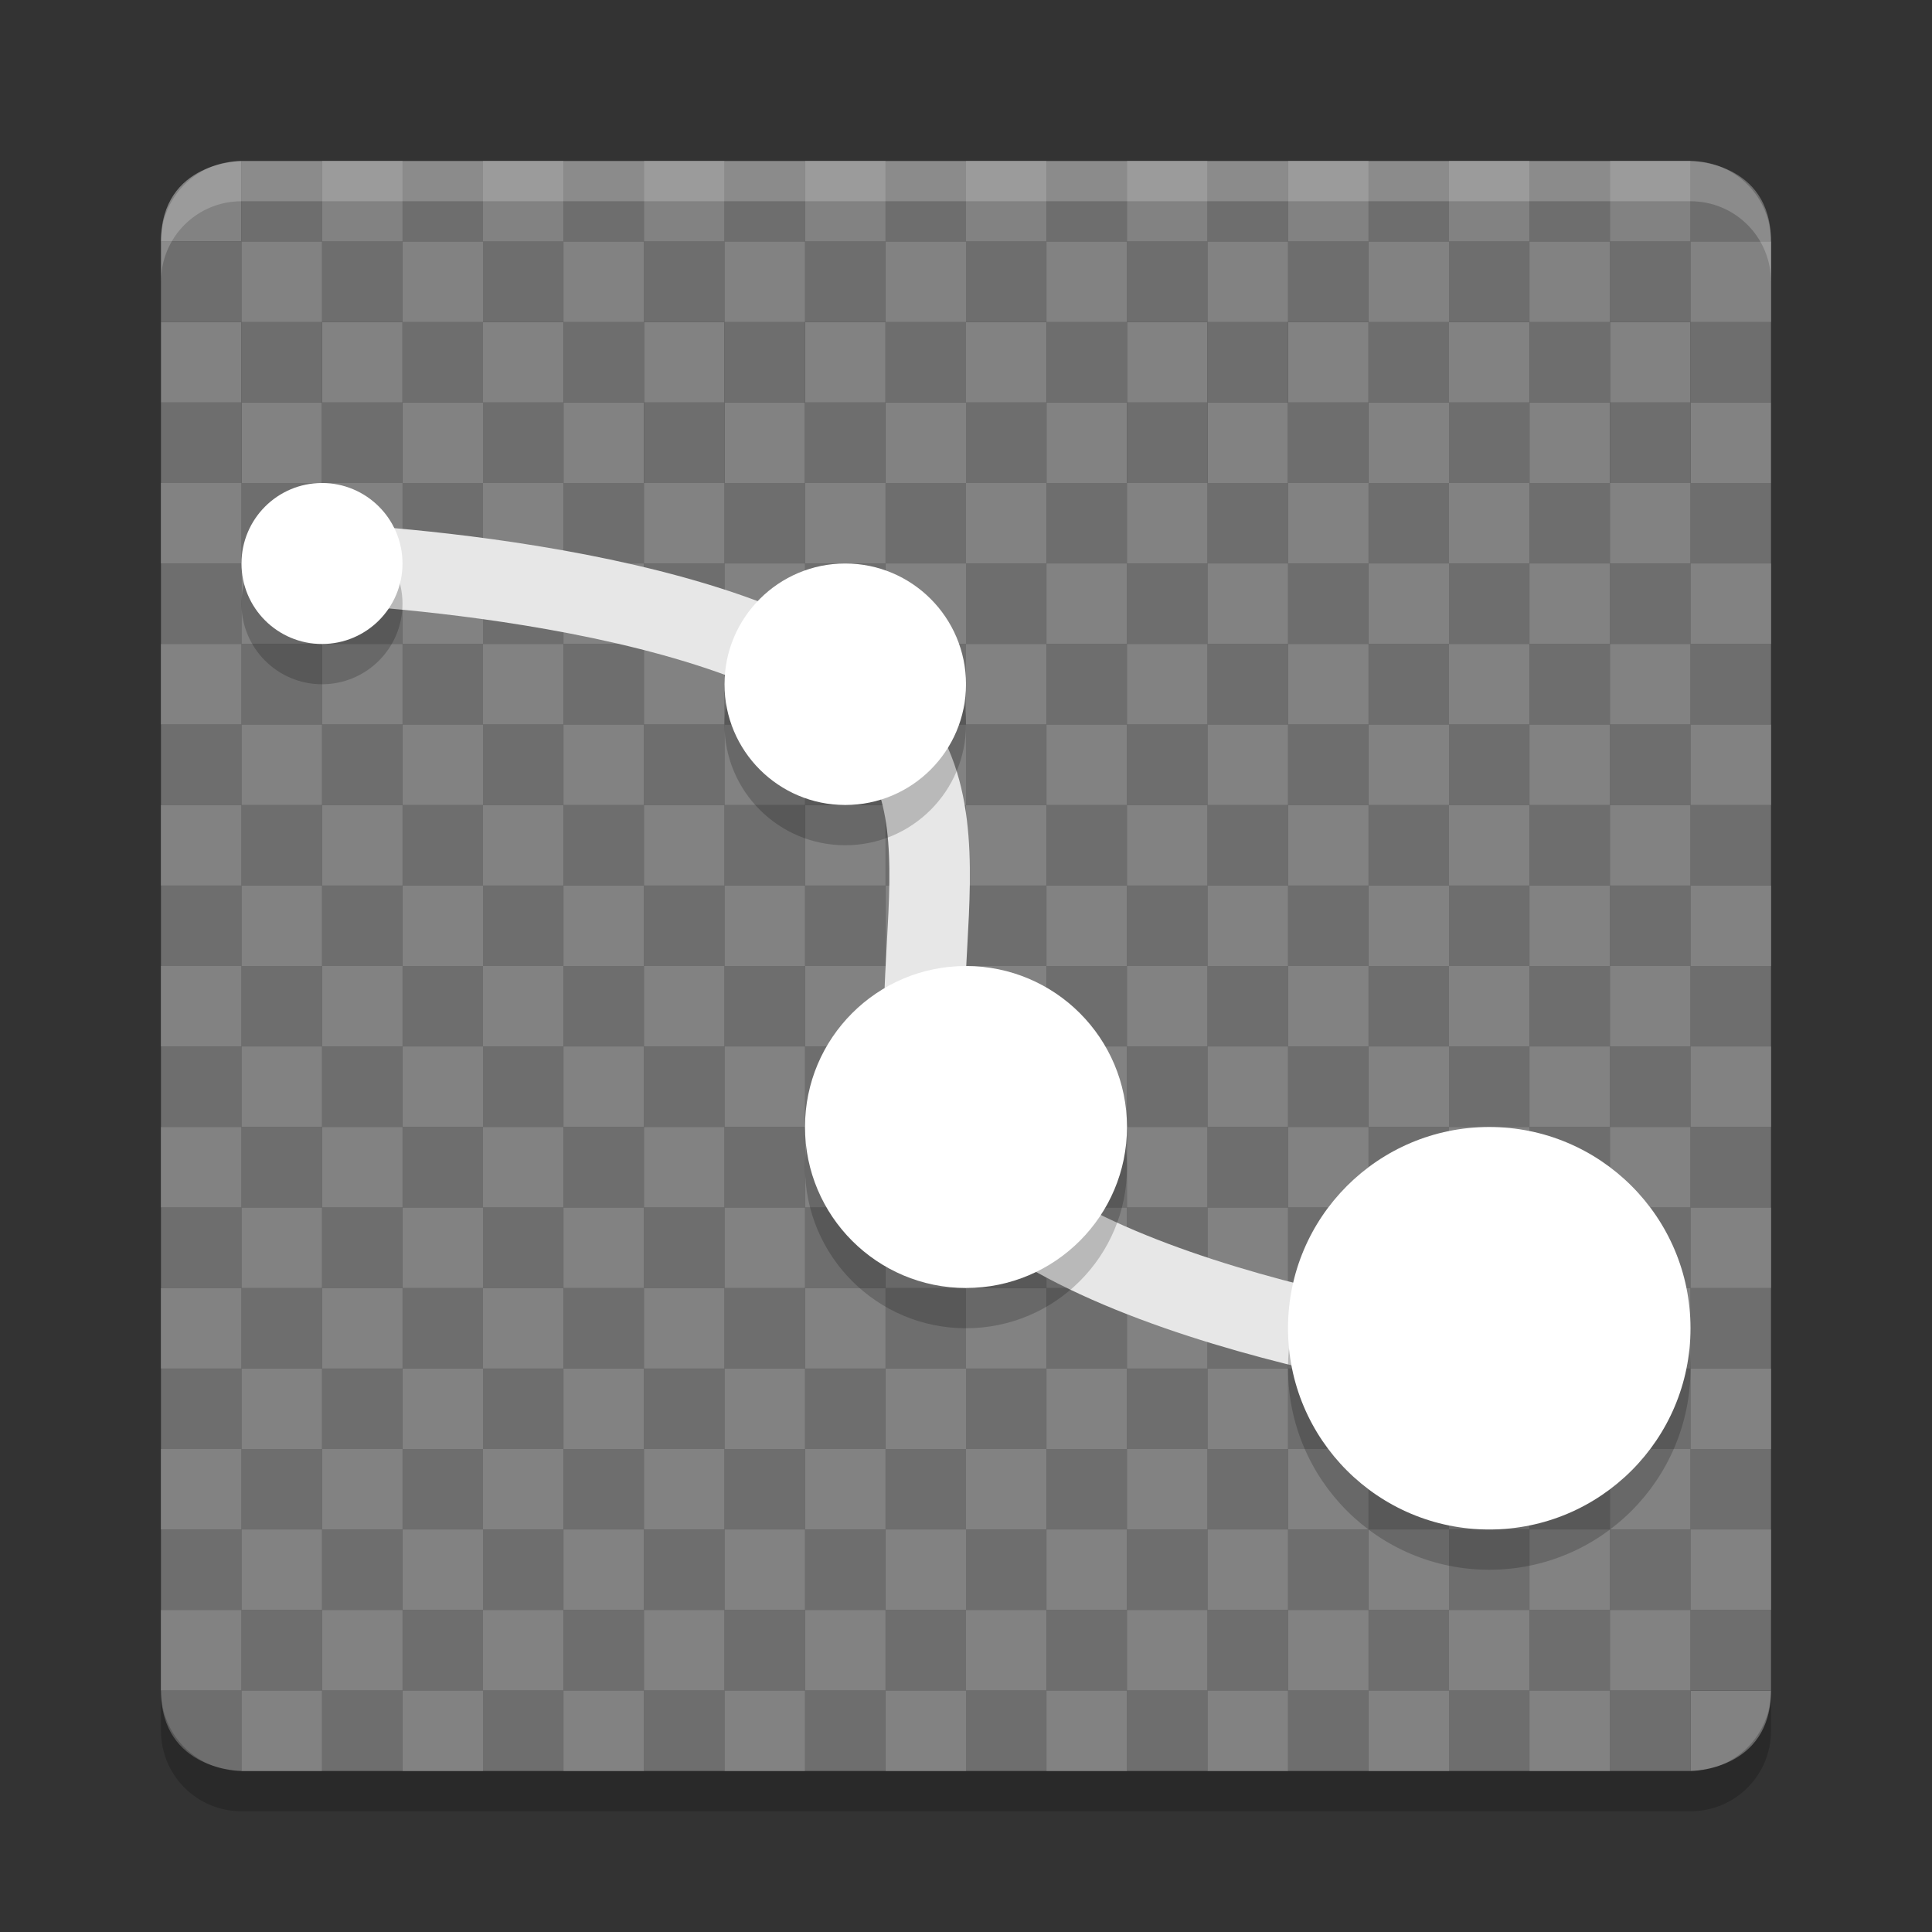 <svg xmlns="http://www.w3.org/2000/svg" width="24" height="24" version="1">
 <rect width="100%" height="100%" fill="#333333" stroke="none"/>
 <g transform="translate(1,1)">
  <rect fill="#6e6e6e" width="1" height="1" x="10" y="-19" ry="0" transform="scale(1,-1)"/>
  <rect fill="#6e6e6e" width="1" height="1" x="5" y="-19" ry="0" transform="scale(1,-1)"/>
  <rect fill="#6e6e6e" width="1" height="1" x="2" y="-19" ry="0" transform="scale(1,-1)"/>
  <rect fill="#6e6e6e" width="1" height="1" x="3" y="-19" ry="0" transform="scale(1,-1)"/>
  <rect fill="#6e6e6e" width="1" height="1" x="-18" y="7" ry="0" transform="scale(-1,1)"/>
  <rect fill="#6e6e6e" width="1" height="1" x="4" y="7" ry="0"/>
  <rect fill="#6e6e6e" width="1" height="1" x="-9" y="7" ry="0" transform="scale(-1,1)"/>
  <rect fill="#6e6e6e" width="1" height="1" x="-8" y="7" ry="0" transform="scale(-1,1)"/>
  <rect fill="#6e6e6e" width="1" height="1" x="-7" y="7" ry="0" transform="scale(-1,1)"/>
  <rect fill="#6e6e6e" width="1" height="1" x="-2" y="7" ry="0" transform="scale(-1,1)"/>
  <rect fill="#6e6e6e" width="1" height="1" x="-9" y="6" ry="0" transform="scale(-1,1)"/>
  <rect fill="#6e6e6e" width="1" height="1" x="2" y="6" ry="0"/>
  <rect fill="#6e6e6e" width="1" height="1" x="-16" y="6" ry="0" transform="scale(-1,1)"/>
  <rect fill="#6e6e6e" width="1" height="1" x="7" y="6" ry="0"/>
  <rect fill="#6e6e6e" width="1" height="1" x="-2" y="6" ry="0" transform="scale(-1,1)"/>
  <rect fill="#6e6e6e" width="1" height="1" x="1" y="5" ry="0"/>
  <rect fill="#6e6e6e" width="1" height="1" x="-8" y="5" ry="0" transform="scale(-1,1)"/>
  <rect fill="#6e6e6e" width="1" height="1" x="8" y="5" ry="0"/>
  <rect fill="#6e6e6e" width="1" height="1" x="1" y="2" ry="0"/>
  <rect fill="#6e6e6e" width="1" height="1" x="2" y="2" ry="0"/>
  <rect fill="#6e6e6e" width="1" height="1" x="3" y="2" ry="0"/>
  <rect fill="#6e6e6e" width="1" height="1" x="4" y="2" ry="0"/>
  <rect fill="#6e6e6e" width="1" height="1" x="-14" y="2" ry="0" transform="scale(-1,1)"/>
  <rect fill="#6e6e6e" width="1" height="1" x="-13" y="2" ry="0" transform="scale(-1,1)"/>
  <rect fill="#6e6e6e" width="1" height="1" x="-17" y="5" ry="0" transform="scale(-1,1)"/>
  <rect fill="#6e6e6e" width="1" height="1" x="3" y="5" ry="0"/>
  <rect fill="#6e6e6e" width="1" height="1" x="16" y="6" ry="0"/>
  <rect fill="#6e6e6e" width="1" height="1" x="2" y="5" ry="0"/>
  <rect fill="#6e6e6e" width="1" height="1" x="12" y="1" ry="0"/>
  <rect fill="#6e6e6e" width="1" height="1" x="3" y="1" ry="0"/>
  <rect fill="#6e6e6e" width="1" height="1" x="-5" y="1" ry="0" transform="scale(-1,1)"/>
  <rect fill="#6e6e6e" width="1" height="1" x="-14" y="1" ry="0" transform="scale(-1,1)"/>
  <rect fill="#6e6e6e" width="1" height="1" x="-3" y="1" ry="0" transform="scale(-1,1)"/>
  <path fill="#828282" d="m2 1s-1 0-1 1h1z"/>
  <rect fill="#6e6e6e" width="1" height="1" x="-10" y="8" ry="0" transform="scale(-1,1)"/>
  <rect fill="#6e6e6e" width="1" height="1" x="5" y="8" ry="0"/>
  <rect fill="#6e6e6e" width="1" height="1" x="2" y="8" ry="0"/>
  <rect fill="#6e6e6e" width="1" height="1" x="3" y="8" ry="0"/>
  <rect fill="#6e6e6e" width="1" height="1" x="-10" y="7" ry="0" transform="scale(-1,1)"/>
  <rect fill="#6e6e6e" width="1" height="1" x="5" y="7" ry="0"/>
  <rect fill="#6e6e6e" width="1" height="1" x="2" y="7" ry="0"/>
  <rect fill="#6e6e6e" width="1" height="1" x="3" y="7" ry="0"/>
  <rect fill="#6e6e6e" width="1" height="1" x="5" y="6" ry="0"/>
  <rect fill="#6e6e6e" width="1" height="1" x="-7" y="6" ry="0" transform="scale(-1,1)"/>
  <rect fill="#6e6e6e" width="1" height="1" x="-10" y="6" ry="0" transform="scale(-1,1)"/>
  <rect fill="#6e6e6e" width="1" height="1" x="9" y="5" ry="0"/>
  <rect fill="#6e6e6e" width="1" height="1" x="-6" y="2" ry="0" transform="scale(-1,1)"/>
  <rect fill="#6e6e6e" width="1" height="1" x="14" y="2" ry="0"/>
  <rect fill="#6e6e6e" width="1" height="1" x="15" y="2" ry="0"/>
  <rect fill="#6e6e6e" width="1" height="1" x="11" y="2" ry="0"/>
  <rect fill="#6e6e6e" width="1" height="1" x="-16" y="5" ry="0" transform="scale(-1,1)"/>
  <rect fill="#6e6e6e" width="1" height="1" x="6" y="5" ry="0"/>
  <rect fill="#6e6e6e" width="1" height="1" x="-4" y="6" ry="0" transform="scale(-1,1)"/>
  <rect fill="#6e6e6e" width="1" height="1" x="5" y="5" ry="0"/>
  <rect fill="#6e6e6e" width="1" height="1" x="-12" y="1" ry="0" transform="scale(-1,1)"/>
  <path fill="#6e6e6e" d="m6 1h-1v1h1z"/>
  <rect fill="#6e6e6e" width="1" height="1" x="-15" y="1" ry="0" transform="scale(-1,1)"/>
  <rect fill="#6e6e6e" width="1" height="1" x="15" y="1" ry="0"/>
  <rect fill="#6e6e6e" width="1" height="1" x="1" y="18" ry="0"/>
  <rect fill="#6e6e6e" width="1" height="1" x="6" y="18" ry="0"/>
  <rect fill="#6e6e6e" width="1" height="1" x="7" y="18" ry="0"/>
  <rect fill="#6e6e6e" width="1" height="1" x="-12" y="18" ry="0" transform="scale(-1,1)"/>
  <rect fill="#6e6e6e" width="1" height="1" x="-5" y="18" ry="0" transform="scale(-1,1)"/>
  <rect fill="#6e6e6e" width="1" height="1" x="17" y="18" ry="0"/>
  <rect fill="#6e6e6e" width="1" height="1" x="-18" y="9" ry="0" transform="scale(-1,1)"/>
  <rect fill="#6e6e6e" width="1" height="1" x="4" y="9" ry="0"/>
  <rect fill="#6e6e6e" width="1" height="1" x="11" y="9" ry="0"/>
  <rect fill="#6e6e6e" width="1" height="1" x="-7" y="9" ry="0" transform="scale(-1,1)"/>
  <rect fill="#6e6e6e" width="1" height="1" x="-2" y="9" ry="0" transform="scale(-1,1)"/>
  <rect fill="#6e6e6e" width="1" height="1" x="1" y="-9" ry="0" transform="scale(1,-1)"/>
  <rect fill="#6e6e6e" width="1" height="1" x="6" y="-9" ry="0" transform="scale(1,-1)"/>
  <rect fill="#6e6e6e" width="1" height="1" x="7" y="-9" ry="0" transform="scale(1,-1)"/>
  <rect fill="#6e6e6e" width="1" height="1" x="8" y="-9" ry="0" transform="scale(1,-1)"/>
  <rect fill="#6e6e6e" width="1" height="1" x="-5" y="-9" ry="0" transform="scale(-1)"/>
  <rect fill="#6e6e6e" width="1" height="1" x="17" y="-9" ry="0" transform="scale(1,-1)"/>
  <rect fill="#6e6e6e" width="1" height="1" x="7" y="9" ry="0"/>
  <rect fill="#6e6e6e" width="1" height="1" x="-4" y="9" ry="0" transform="scale(-1,1)"/>
  <rect fill="#6e6e6e" width="1" height="1" x="5" y="9" ry="0"/>
  <rect fill="#6e6e6e" width="1" height="1" x="2" y="9" ry="0"/>
  <rect fill="#6e6e6e" width="1" height="1" x="-11" y="9" ry="0" transform="scale(-1,1)"/>
  <path fill="#6e6e6e" d="m1 20h1v1s-1 0-1-1z"/>
  <rect fill="#6e6e6e" width="1" height="1" x="6" y="20" ry="0"/>
  <rect fill="#6e6e6e" width="1" height="1" x="7" y="20" ry="0"/>
  <rect fill="#6e6e6e" width="1" height="1" x="-18" y="20" ry="0" transform="scale(-1,1)"/>
  <rect fill="#6e6e6e" width="1" height="1" x="-5" y="20" ry="0" transform="scale(-1,1)"/>
  <rect fill="#6e6e6e" width="1" height="1" x="11" y="20" ry="0"/>
  <rect fill="#6e6e6e" width="1" height="1" x="-4" y="19" ry="0" transform="scale(-1,1)"/>
  <rect fill="#6e6e6e" width="1" height="1" x="-3" y="19" ry="0" transform="scale(-1,1)"/>
  <rect fill="#6e6e6e" width="1" height="1" x="-6" y="19" ry="0" transform="scale(-1,1)"/>
  <rect fill="#6e6e6e" width="1" height="1" x="-11" y="19" ry="0" transform="scale(-1,1)"/>
  <rect fill="#6e6e6e" width="1" height="1" x="5" y="20" ry="0"/>
  <rect fill="#6e6e6e" width="1" height="1" x="2" y="20" ry="0"/>
  <rect fill="#6e6e6e" width="1" height="1" x="3" y="20" ry="0"/>
  <rect fill="#6e6e6e" width="1" height="1" x="1" y="19" ry="0"/>
  <rect fill="#6e6e6e" width="1" height="1" x="6" y="19" ry="0"/>
  <rect fill="#6e6e6e" width="1" height="1" x="7" y="19" ry="0"/>
  <rect fill="#6e6e6e" width="1" height="1" x="-12" y="19" ry="0" transform="scale(-1,1)"/>
  <rect fill="#6e6e6e" width="1" height="1" x="-5" y="19" ry="0" transform="scale(-1,1)"/>
  <rect fill="#6e6e6e" width="1" height="1" x="17" y="19" ry="0"/>
  <rect fill="#6e6e6e" width="1" height="1" x="-19" y="-19" ry="0" transform="scale(-1)"/>
  <rect fill="#6e6e6e" width="1" height="1" x="-17" y="-19" ry="0" transform="scale(-1)"/>
  <rect fill="#6e6e6e" width="1" height="1" x="-16" y="-19" ry="0" transform="scale(-1)"/>
  <rect fill="#6e6e6e" width="1" height="1" x="8" y="-19" ry="0" transform="scale(1,-1)"/>
  <rect fill="#6e6e6e" width="1" height="1" x="-11" y="7" ry="0" transform="scale(-1,1)"/>
  <rect fill="#6e6e6e" width="1" height="1" x="19" y="7" ry="0"/>
  <rect fill="#6e6e6e" width="1" height="1" x="20" y="7" ry="0"/>
  <rect fill="#6e6e6e" width="1" height="1" x="-15" y="7" ry="0" transform="scale(-1,1)"/>
  <rect fill="#6e6e6e" width="1" height="1" x="-14" y="7" ry="0" transform="scale(-1,1)"/>
  <rect fill="#6e6e6e" width="1" height="1" x="-13" y="7" ry="0" transform="scale(-1,1)"/>
  <rect fill="#6e6e6e" width="1" height="1" x="14" y="6" ry="0"/>
  <rect fill="#6e6e6e" width="1" height="1" x="-12" y="6" ry="0" transform="scale(-1,1)"/>
  <rect fill="#6e6e6e" width="1" height="1" x="10" y="6" ry="0"/>
  <rect fill="#6e6e6e" width="1" height="1" x="-20" y="6" ry="0" transform="scale(-1,1)"/>
  <rect fill="#6e6e6e" width="1" height="1" x="12" y="6" ry="0"/>
  <rect fill="#6e6e6e" width="1" height="1" x="-13" y="5" ry="0" transform="scale(-1,1)"/>
  <rect fill="#6e6e6e" width="1" height="1" x="19" y="5" ry="0"/>
  <rect fill="#6e6e6e" width="1" height="1" x="-15" y="5" ry="0" transform="scale(-1,1)"/>
  <rect fill="#6e6e6e" width="1" height="1" x="8" y="2" ry="0"/>
  <rect fill="#6e6e6e" width="1" height="1" x="9" y="2" ry="0"/>
  <rect fill="#6e6e6e" width="1" height="1" x="10" y="2" ry="0"/>
  <rect fill="#6e6e6e" width="1" height="1" x="-21" y="2" ry="0" transform="scale(-1,1)"/>
  <rect fill="#6e6e6e" width="1" height="1" x="-20" y="2" ry="0" transform="scale(-1,1)"/>
  <rect fill="#6e6e6e" width="1" height="1" x="6" y="2" ry="0"/>
  <rect fill="#6e6e6e" width="1" height="1" x="-21" y="5" ry="0" transform="scale(-1,1)"/>
  <rect fill="#6e6e6e" width="1" height="1" x="-11" y="5" ry="0" transform="scale(-1,1)"/>
  <rect fill="#6e6e6e" width="1" height="1" x="-21" y="6" ry="0" transform="scale(-1,1)"/>
  <rect fill="#6e6e6e" width="1" height="1" x="-12" y="5" ry="0" transform="scale(-1,1)"/>
  <rect fill="#6e6e6e" width="1" height="1" x="-7" y="1" ry="0" transform="scale(-1,1)"/>
  <rect fill="#6e6e6e" width="1" height="1" x="10" y="1" ry="0"/>
  <rect fill="#6e6e6e" width="1" height="1" x="-19" y="1" ry="0" transform="scale(-1,1)"/>
  <rect fill="#6e6e6e" width="1" height="1" x="-20" y="1" ry="0" transform="scale(-1,1)"/>
  <rect fill="#6e6e6e" width="1" height="1" x="-10" y="1" ry="0" transform="scale(-1,1)"/>
  <path fill="#6e6e6e" d="m9 1h-1v1h1z"/>
  <rect fill="#6e6e6e" width="1" height="1" x="-19" y="8" ry="0" transform="scale(-1,1)"/>
  <rect fill="#6e6e6e" width="1" height="1" x="-17" y="8" ry="0" transform="scale(-1,1)"/>
  <rect fill="#6e6e6e" width="1" height="1" x="-16" y="8" ry="0" transform="scale(-1,1)"/>
  <rect fill="#6e6e6e" width="1" height="1" x="-12" y="8" ry="0" transform="scale(-1,1)"/>
  <rect fill="#6e6e6e" width="1" height="1" x="-19" y="7" ry="0" transform="scale(-1,1)"/>
  <rect fill="#6e6e6e" width="1" height="1" x="-17" y="7" ry="0" transform="scale(-1,1)"/>
  <rect fill="#6e6e6e" width="1" height="1" x="-16" y="7" ry="0" transform="scale(-1,1)"/>
  <rect fill="#6e6e6e" width="1" height="1" x="-12" y="7" ry="0" transform="scale(-1,1)"/>
  <rect fill="#6e6e6e" width="1" height="1" x="-5" y="6" ry="0" transform="scale(-1,1)"/>
  <rect fill="#6e6e6e" width="1" height="1" x="-18" y="6" ry="0" transform="scale(-1,1)"/>
  <rect fill="#6e6e6e" width="1" height="1" x="13" y="6" ry="0"/>
  <rect fill="#6e6e6e" width="1" height="1" x="-14" y="5" ry="0" transform="scale(-1,1)"/>
  <rect fill="#6e6e6e" width="1" height="1" x="-19" y="2" ry="0" transform="scale(-1,1)"/>
  <rect fill="#6e6e6e" width="1" height="1" x="-18" y="2" ry="0" transform="scale(-1,1)"/>
  <rect fill="#6e6e6e" width="1" height="1" x="-17" y="2" ry="0" transform="scale(-1,1)"/>
  <rect fill="#6e6e6e" width="1" height="1" x="-8" y="2" ry="0" transform="scale(-1,1)"/>
  <rect fill="#6e6e6e" width="1" height="1" x="18" y="5" ry="0"/>
  <rect fill="#6e6e6e" width="1" height="1" x="17" y="5" ry="0"/>
  <rect fill="#6e6e6e" width="1" height="1" x="18" y="6" ry="0"/>
  <rect fill="#6e6e6e" width="1" height="1" x="-5" y="5" ry="0" transform="scale(-1,1)"/>
  <rect fill="#6e6e6e" width="1" height="1" x="7" y="1" ry="0"/>
  <path fill="#6e6e6e" d="m21 2c0-1-1-1-1-1v1h1z"/>
  <rect fill="#6e6e6e" width="1" height="1" x="17" y="1" ry="0"/>
  <rect fill="#6e6e6e" width="1" height="1" x="-17" y="1" ry="0" transform="scale(-1,1)"/>
  <rect fill="#6e6e6e" width="1" height="1" x="12" y="18" ry="0"/>
  <rect fill="#6e6e6e" width="1" height="1" x="13" y="18" ry="0"/>
  <rect fill="#6e6e6e" width="1" height="1" x="14" y="18" ry="0"/>
  <rect fill="#6e6e6e" width="1" height="1" x="-21" y="18" ry="0" transform="scale(-1,1)"/>
  <rect fill="#6e6e6e" width="1" height="1" x="-20" y="18" ry="0" transform="scale(-1,1)"/>
  <rect fill="#6e6e6e" width="1" height="1" x="-10" y="18" ry="0" transform="scale(-1,1)"/>
  <rect fill="#6e6e6e" width="1" height="1" x="9" y="9" ry="0"/>
  <rect fill="#6e6e6e" width="1" height="1" x="19" y="9" ry="0"/>
  <rect fill="#6e6e6e" width="1" height="1" x="20" y="9" ry="0"/>
  <rect fill="#6e6e6e" width="1" height="1" x="-14" y="9" ry="0" transform="scale(-1,1)"/>
  <rect fill="#6e6e6e" width="1" height="1" x="-13" y="9" ry="0" transform="scale(-1,1)"/>
  <rect fill="#6e6e6e" width="1" height="1" x="12" y="-9" ry="0" transform="scale(1,-1)"/>
  <rect fill="#6e6e6e" width="1" height="1" x="13" y="-9" ry="0" transform="scale(1,-1)"/>
  <rect fill="#6e6e6e" width="1" height="1" x="14" y="-9" ry="0" transform="scale(1,-1)"/>
  <rect fill="#6e6e6e" width="1" height="1" x="-21" y="-9" ry="0" transform="scale(-1)"/>
  <rect fill="#6e6e6e" width="1" height="1" x="-20" y="-9" ry="0" transform="scale(-1)"/>
  <rect fill="#6e6e6e" width="1" height="1" x="10" y="-9" ry="0" transform="scale(1,-1)"/>
  <rect fill="#6e6e6e" width="1" height="1" x="14" y="9" ry="0"/>
  <rect fill="#6e6e6e" width="1" height="1" x="-9" y="9" ry="0" transform="scale(-1,1)"/>
  <rect fill="#6e6e6e" width="1" height="1" x="-17" y="9" ry="0" transform="scale(-1,1)"/>
  <rect fill="#6e6e6e" width="1" height="1" x="-16" y="9" ry="0" transform="scale(-1,1)"/>
  <rect fill="#6e6e6e" width="1" height="1" x="18" y="9" ry="0"/>
  <rect fill="#6e6e6e" width="1" height="1" x="13" y="20" ry="0"/>
  <rect fill="#6e6e6e" width="1" height="1" x="14" y="20" ry="0"/>
  <rect fill="#6e6e6e" width="1" height="1" x="9" y="20" ry="0"/>
  <rect fill="#6e6e6e" width="1" height="1" x="-20" y="20" ry="0" transform="scale(-1,1)"/>
  <rect fill="#6e6e6e" width="1" height="1" x="-19" y="20" ry="0" transform="scale(-1,1)"/>
  <rect fill="#6e6e6e" width="1" height="1" x="-9" y="19" ry="0" transform="scale(-1,1)"/>
  <rect fill="#6e6e6e" width="1" height="1" x="15" y="19" ry="0"/>
  <rect fill="#6e6e6e" width="1" height="1" x="16" y="19" ry="0"/>
  <rect fill="#6e6e6e" width="1" height="1" x="18" y="19" ry="0"/>
  <path fill="#828282" d="m21 20h-1v1s1 0 1-1z"/>
  <rect fill="#6e6e6e" width="1" height="1" x="-17" y="20" ry="0" transform="scale(-1,1)"/>
  <rect fill="#6e6e6e" width="1" height="1" x="-16" y="20" ry="0" transform="scale(-1,1)"/>
  <rect fill="#6e6e6e" width="1" height="1" x="8" y="20" ry="0"/>
  <rect fill="#6e6e6e" width="1" height="1" x="12" y="19" ry="0"/>
  <rect fill="#6e6e6e" width="1" height="1" x="13" y="19" ry="0"/>
  <rect fill="#6e6e6e" width="1" height="1" x="14" y="19" ry="0"/>
  <rect fill="#6e6e6e" width="1" height="1" x="-21" y="19" ry="0" transform="scale(-1,1)"/>
  <rect fill="#6e6e6e" width="1" height="1" x="-20" y="19" ry="0" transform="scale(-1,1)"/>
  <rect fill="#6e6e6e" width="1" height="1" x="-10" y="19" ry="0" transform="scale(-1,1)"/>
  <rect fill="#6e6e6e" width="1" height="1" x="-11" y="20" ry="0" transform="scale(-1,1)"/>
  <rect fill="#6e6e6e" width="1" height="1" x="-13" y="20" ry="0" transform="scale(-1,1)"/>
  <rect fill="#6e6e6e" width="1" height="1" x="-10" y="16" ry="0" transform="scale(-1,1)"/>
  <rect fill="#6e6e6e" width="1" height="1" x="5" y="16" ry="0"/>
  <rect fill="#6e6e6e" width="1" height="1" x="2" y="16" ry="0"/>
  <rect fill="#6e6e6e" width="1" height="1" x="3" y="16" ry="0"/>
  <rect fill="#6e6e6e" width="1" height="1" x="4" y="17" ry="0"/>
  <rect fill="#6e6e6e" width="1" height="1" x="11" y="17" ry="0"/>
  <rect fill="#6e6e6e" width="1" height="1" x="-7" y="17" ry="0" transform="scale(-1,1)"/>
  <rect fill="#6e6e6e" width="1" height="1" x="-2" y="17" ry="0" transform="scale(-1,1)"/>
  <rect fill="#6e6e6e" width="1" height="1" x="1" y="-17" ry="0" transform="scale(1,-1)"/>
  <rect fill="#6e6e6e" width="1" height="1" x="6" y="-17" ry="0" transform="scale(1,-1)"/>
  <rect fill="#6e6e6e" width="1" height="1" x="7" y="-17" ry="0" transform="scale(1,-1)"/>
  <rect fill="#6e6e6e" width="1" height="1" x="8" y="-17" ry="0" transform="scale(1,-1)"/>
  <rect fill="#6e6e6e" width="1" height="1" x="-5" y="-17" ry="0" transform="scale(-1)"/>
  <rect fill="#6e6e6e" width="1" height="1" x="7" y="17" ry="0"/>
  <rect fill="#6e6e6e" width="1" height="1" x="-4" y="17" ry="0" transform="scale(-1,1)"/>
  <rect fill="#6e6e6e" width="1" height="1" x="5" y="17" ry="0"/>
  <rect fill="#6e6e6e" width="1" height="1" x="2" y="17" ry="0"/>
  <rect fill="#6e6e6e" width="1" height="1" x="-11" y="17" ry="0" transform="scale(-1,1)"/>
  <rect fill="#6e6e6e" width="1" height="1" x="-12" y="16" ry="0" transform="scale(-1,1)"/>
  <rect fill="#6e6e6e" width="1" height="1" x="9" y="17" ry="0"/>
  <rect fill="#6e6e6e" width="1" height="1" x="-13" y="17" ry="0" transform="scale(-1,1)"/>
  <rect fill="#6e6e6e" width="1" height="1" x="12" y="-17" ry="0" transform="scale(1,-1)"/>
  <rect fill="#6e6e6e" width="1" height="1" x="10" y="-17" ry="0" transform="scale(1,-1)"/>
  <rect fill="#6e6e6e" width="1" height="1" x="-9" y="17" ry="0" transform="scale(-1,1)"/>
  <rect fill="#6e6e6e" width="1" height="1" x="-18" y="14" ry="0" transform="scale(-1,1)"/>
  <rect fill="#6e6e6e" width="1" height="1" x="13" y="14" ry="0"/>
  <rect fill="#6e6e6e" width="1" height="1" x="10" y="14" ry="0"/>
  <rect fill="#6e6e6e" width="1" height="1" x="11" y="14" ry="0"/>
  <rect fill="#6e6e6e" width="1" height="1" x="12" y="15" ry="0"/>
  <rect fill="#6e6e6e" width="1" height="1" x="19" y="15" ry="0"/>
  <rect fill="#6e6e6e" width="1" height="1" x="-15" y="15" ry="0" transform="scale(-1,1)"/>
  <rect fill="#6e6e6e" width="1" height="1" x="-10" y="15" ry="0" transform="scale(-1,1)"/>
  <rect fill="#6e6e6e" width="1" height="1" x="9" y="-15" ry="0" transform="scale(1,-1)"/>
  <rect fill="#6e6e6e" width="1" height="1" x="14" y="-15" ry="0" transform="scale(1,-1)"/>
  <rect fill="#6e6e6e" width="1" height="1" x="15" y="-15" ry="0" transform="scale(1,-1)"/>
  <rect fill="#6e6e6e" width="1" height="1" x="16" y="-15" ry="0" transform="scale(1,-1)"/>
  <rect fill="#6e6e6e" width="1" height="1" x="-13" y="-15" ry="0" transform="scale(-1)"/>
  <rect fill="#6e6e6e" width="1" height="1" x="15" y="15" ry="0"/>
  <rect fill="#6e6e6e" width="1" height="1" x="-12" y="15" ry="0" transform="scale(-1,1)"/>
  <rect fill="#6e6e6e" width="1" height="1" x="13" y="15" ry="0"/>
  <rect fill="#6e6e6e" width="1" height="1" x="10" y="15" ry="0"/>
  <rect fill="#6e6e6e" width="1" height="1" x="-19" y="15" ry="0" transform="scale(-1,1)"/>
  <rect fill="#6e6e6e" width="1" height="1" x="-20" y="14" ry="0" transform="scale(-1,1)"/>
  <rect fill="#6e6e6e" width="1" height="1" x="17" y="15" ry="0"/>
  <rect fill="#6e6e6e" width="1" height="1" x="-21" y="15" ry="0" transform="scale(-1,1)"/>
  <rect fill="#6e6e6e" width="1" height="1" x="20" y="-15" ry="0" transform="scale(1,-1)"/>
  <rect fill="#6e6e6e" width="1" height="1" x="18" y="-15" ry="0" transform="scale(1,-1)"/>
  <rect fill="#6e6e6e" width="1" height="1" x="-17" y="15" ry="0" transform="scale(-1,1)"/>
  <rect fill="#6e6e6e" width="1" height="1" x="-10" y="12" ry="0" transform="scale(-1,1)"/>
  <rect fill="#6e6e6e" width="1" height="1" x="5" y="12" ry="0"/>
  <rect fill="#6e6e6e" width="1" height="1" x="2" y="12" ry="0"/>
  <rect fill="#6e6e6e" width="1" height="1" x="3" y="12" ry="0"/>
  <rect fill="#6e6e6e" width="1" height="1" x="-18" y="13" ry="0" transform="scale(-1,1)"/>
  <rect fill="#6e6e6e" width="1" height="1" x="4" y="13" ry="0"/>
  <rect fill="#6e6e6e" width="1" height="1" x="11" y="13" ry="0"/>
  <rect fill="#6e6e6e" width="1" height="1" x="-7" y="13" ry="0" transform="scale(-1,1)"/>
  <rect fill="#6e6e6e" width="1" height="1" x="-2" y="13" ry="0" transform="scale(-1,1)"/>
  <rect fill="#6e6e6e" width="1" height="1" x="1" y="-13" ry="0" transform="scale(1,-1)"/>
  <rect fill="#6e6e6e" width="1" height="1" x="6" y="-13" ry="0" transform="scale(1,-1)"/>
  <rect fill="#6e6e6e" width="1" height="1" x="7" y="-13" ry="0" transform="scale(1,-1)"/>
  <rect fill="#6e6e6e" width="1" height="1" x="8" y="-13" ry="0" transform="scale(1,-1)"/>
  <rect fill="#6e6e6e" width="1" height="1" x="-5" y="-13" ry="0" transform="scale(-1)"/>
  <rect fill="#6e6e6e" width="1" height="1" x="17" y="-13" ry="0" transform="scale(1,-1)"/>
  <rect fill="#6e6e6e" width="1" height="1" x="7" y="13" ry="0"/>
  <rect fill="#6e6e6e" width="1" height="1" x="-4" y="13" ry="0" transform="scale(-1,1)"/>
  <rect fill="#6e6e6e" width="1" height="1" x="5" y="13" ry="0"/>
  <rect fill="#6e6e6e" width="1" height="1" x="2" y="13" ry="0"/>
  <rect fill="#6e6e6e" width="1" height="1" x="-11" y="13" ry="0" transform="scale(-1,1)"/>
  <rect fill="#6e6e6e" width="1" height="1" x="-19" y="12" ry="0" transform="scale(-1,1)"/>
  <rect fill="#6e6e6e" width="1" height="1" x="-17" y="12" ry="0" transform="scale(-1,1)"/>
  <rect fill="#6e6e6e" width="1" height="1" x="-16" y="12" ry="0" transform="scale(-1,1)"/>
  <rect fill="#6e6e6e" width="1" height="1" x="-12" y="12" ry="0" transform="scale(-1,1)"/>
  <rect fill="#6e6e6e" width="1" height="1" x="9" y="13" ry="0"/>
  <rect fill="#6e6e6e" width="1" height="1" x="19" y="13" ry="0"/>
  <rect fill="#6e6e6e" width="1" height="1" x="20" y="13" ry="0"/>
  <rect fill="#6e6e6e" width="1" height="1" x="-14" y="13" ry="0" transform="scale(-1,1)"/>
  <rect fill="#6e6e6e" width="1" height="1" x="-13" y="13" ry="0" transform="scale(-1,1)"/>
  <rect fill="#6e6e6e" width="1" height="1" x="12" y="-13" ry="0" transform="scale(1,-1)"/>
  <rect fill="#6e6e6e" width="1" height="1" x="13" y="-13" ry="0" transform="scale(1,-1)"/>
  <rect fill="#6e6e6e" width="1" height="1" x="14" y="-13" ry="0" transform="scale(1,-1)"/>
  <rect fill="#6e6e6e" width="1" height="1" x="-21" y="-13" ry="0" transform="scale(-1)"/>
  <rect fill="#6e6e6e" width="1" height="1" x="-20" y="-13" ry="0" transform="scale(-1)"/>
  <rect fill="#6e6e6e" width="1" height="1" x="10" y="-13" ry="0" transform="scale(1,-1)"/>
  <rect fill="#6e6e6e" width="1" height="1" x="14" y="13" ry="0"/>
  <rect fill="#6e6e6e" width="1" height="1" x="-9" y="13" ry="0" transform="scale(-1,1)"/>
  <rect fill="#6e6e6e" width="1" height="1" x="-17" y="13" ry="0" transform="scale(-1,1)"/>
  <rect fill="#6e6e6e" width="1" height="1" x="-16" y="13" ry="0" transform="scale(-1,1)"/>
  <rect fill="#6e6e6e" width="1" height="1" x="18" y="13" ry="0"/>
  <rect fill="#6e6e6e" width="1" height="1" x="12" y="10" ry="0"/>
  <rect fill="#6e6e6e" width="1" height="1" x="-17" y="10" ry="0" transform="scale(-1,1)"/>
  <rect fill="#6e6e6e" width="1" height="1" x="-20" y="10" ry="0" transform="scale(-1,1)"/>
  <rect fill="#6e6e6e" width="1" height="1" x="-19" y="10" ry="0" transform="scale(-1,1)"/>
  <rect fill="#6e6e6e" width="1" height="1" x="4" y="11" ry="0"/>
  <rect fill="#6e6e6e" width="1" height="1" x="-18" y="11" ry="0" transform="scale(-1,1)"/>
  <rect fill="#6e6e6e" width="1" height="1" x="-11" y="11" ry="0" transform="scale(-1,1)"/>
  <rect fill="#6e6e6e" width="1" height="1" x="15" y="11" ry="0"/>
  <rect fill="#6e6e6e" width="1" height="1" x="20" y="11" ry="0"/>
  <rect fill="#6e6e6e" width="1" height="1" x="-21" y="-11" ry="0" transform="scale(-1)"/>
  <rect fill="#6e6e6e" width="1" height="1" x="-16" y="-11" ry="0" transform="scale(-1)"/>
  <rect fill="#6e6e6e" width="1" height="1" x="-15" y="-11" ry="0" transform="scale(-1)"/>
  <rect fill="#6e6e6e" width="1" height="1" x="-14" y="-11" ry="0" transform="scale(-1)"/>
  <rect fill="#6e6e6e" width="1" height="1" x="17" y="-11" ry="0" transform="scale(1,-1)"/>
  <rect fill="#6e6e6e" width="1" height="1" x="-5" y="-11" ry="0" transform="scale(-1)"/>
  <rect fill="#6e6e6e" width="1" height="1" x="-15" y="11" ry="0" transform="scale(-1,1)"/>
  <rect fill="#6e6e6e" width="1" height="1" x="18" y="11" ry="0"/>
  <rect fill="#6e6e6e" width="1" height="1" x="-17" y="11" ry="0" transform="scale(-1,1)"/>
  <rect fill="#6e6e6e" width="1" height="1" x="-20" y="11" ry="0" transform="scale(-1,1)"/>
  <rect fill="#6e6e6e" width="1" height="1" x="11" y="11" ry="0"/>
  <rect fill="#6e6e6e" width="1" height="1" x="3" y="10" ry="0"/>
  <rect fill="#6e6e6e" width="1" height="1" x="5" y="10" ry="0"/>
  <rect fill="#6e6e6e" width="1" height="1" x="6" y="10" ry="0"/>
  <rect fill="#6e6e6e" width="1" height="1" x="10" y="10" ry="0"/>
  <rect fill="#6e6e6e" width="1" height="1" x="-13" y="11" ry="0" transform="scale(-1,1)"/>
  <rect fill="#6e6e6e" width="1" height="1" x="-3" y="11" ry="0" transform="scale(-1,1)"/>
  <rect fill="#6e6e6e" width="1" height="1" x="-2" y="11" ry="0" transform="scale(-1,1)"/>
  <rect fill="#6e6e6e" width="1" height="1" x="8" y="11" ry="0"/>
  <rect fill="#6e6e6e" width="1" height="1" x="9" y="11" ry="0"/>
  <rect fill="#6e6e6e" width="1" height="1" x="-10" y="-11" ry="0" transform="scale(-1)"/>
  <rect fill="#6e6e6e" width="1" height="1" x="-9" y="-11" ry="0" transform="scale(-1)"/>
  <rect fill="#6e6e6e" width="1" height="1" x="-8" y="-11" ry="0" transform="scale(-1)"/>
  <rect fill="#6e6e6e" width="1" height="1" x="1" y="-11" ry="0" transform="scale(1,-1)"/>
  <rect fill="#6e6e6e" width="1" height="1" x="2" y="-11" ry="0" transform="scale(1,-1)"/>
  <rect fill="#6e6e6e" width="1" height="1" x="-12" y="-11" ry="0" transform="scale(-1)"/>
  <rect fill="#6e6e6e" width="1" height="1" x="-8" y="11" ry="0" transform="scale(-1,1)"/>
  <rect fill="#6e6e6e" width="1" height="1" x="13" y="11" ry="0"/>
  <rect fill="#6e6e6e" width="1" height="1" x="5" y="11" ry="0"/>
  <rect fill="#6e6e6e" width="1" height="1" x="6" y="11" ry="0"/>
  <rect fill="#6e6e6e" width="1" height="1" x="-4" y="11" ry="0" transform="scale(-1,1)"/>
  <rect fill="#6e6e6e" width="1" height="1" x="1" y="15" ry="0"/>
  <rect fill="#6e6e6e" width="1" height="1" x="2" y="15" ry="0"/>
  <rect fill="#6e6e6e" width="1" height="1" x="6" y="15" ry="0"/>
  <rect fill="#6e6e6e" width="1" height="1" x="8" y="15" ry="0"/>
  <rect fill="#6e6e6e" width="1" height="1" x="4" y="15" ry="0"/>
  <rect fill="#6e6e6e" width="1" height="1" x="3" y="15" ry="0"/>
  <rect fill="#6e6e6e" width="1" height="1" x="-6" y="15" ry="0" transform="scale(-1,1)"/>
  <rect fill="#6e6e6e" width="1" height="1" x="-8" y="15" ry="0" transform="scale(-1,1)"/>
  <rect fill="#6e6e6e" width="1" height="1" x="16" y="3" ry="0"/>
  <rect fill="#6e6e6e" width="1" height="1" x="18" y="3" ry="0"/>
  <rect fill="#6e6e6e" width="1" height="1" x="-21" y="3" ry="0" transform="scale(-1,1)"/>
  <rect fill="#6e6e6e" width="1" height="1" x="-15" y="3" ry="0" transform="scale(-1,1)"/>
  <rect fill="#6e6e6e" width="1" height="1" x="-3" y="3" ry="0" transform="scale(-1,1)"/>
  <rect fill="#6e6e6e" width="1" height="1" x="-5" y="3" ry="0" transform="scale(-1,1)"/>
  <rect fill="#6e6e6e" width="1" height="1" x="8" y="3" ry="0"/>
  <rect fill="#6e6e6e" width="1" height="1" x="10" y="3" ry="0"/>
  <rect fill="#6e6e6e" width="1" height="1" x="12" y="3" ry="0"/>
  <rect fill="#6e6e6e" width="1" height="1" x="6" y="3" ry="0"/>
  <rect fill="#6e6e6e" width="1" height="1" x="-20" y="4" ry="0" transform="scale(-1,1)"/>
  <rect fill="#6e6e6e" width="1" height="1" x="-18" y="4" ry="0" transform="scale(-1,1)"/>
  <rect fill="#6e6e6e" width="1" height="1" x="9" y="4" ry="0"/>
  <rect fill="#6e6e6e" width="1" height="1" x="-8" y="4" ry="0" transform="scale(-1,1)"/>
  <rect fill="#6e6e6e" width="1" height="1" x="-14" y="4" ry="0" transform="scale(-1,1)"/>
  <rect fill="#6e6e6e" width="1" height="1" x="-12" y="4" ry="0" transform="scale(-1,1)"/>
  <rect fill="#6e6e6e" width="1" height="1" x="1" y="4" ry="0"/>
  <rect fill="#6e6e6e" width="1" height="1" x="-16" y="4" ry="0" transform="scale(-1,1)"/>
  <rect fill="#6e6e6e" width="1" height="1" x="3" y="4" ry="0"/>
  <rect fill="#6e6e6e" width="1" height="1" x="5" y="4" ry="0"/>
  <rect fill="#6e6e6e" width="1" height="1" x="-19" y="16" ry="0" transform="scale(-1,1)"/>
  <rect fill="#6e6e6e" width="1" height="1" x="14" y="16" ry="0"/>
  <rect fill="#6e6e6e" width="1" height="1" x="13" y="17" ry="0"/>
  <rect fill="#6e6e6e" width="1" height="1" x="20" y="17" ry="0"/>
  <rect fill="#6e6e6e" width="1" height="1" x="-16" y="17" ry="0" transform="scale(-1,1)"/>
  <rect fill="#6e6e6e" width="1" height="1" x="15" y="-17" ry="0" transform="scale(1,-1)"/>
  <rect fill="#6e6e6e" width="1" height="1" x="16" y="-17" ry="0" transform="scale(1,-1)"/>
  <rect fill="#6e6e6e" width="1" height="1" x="17" y="-17" ry="0" transform="scale(1,-1)"/>
  <rect fill="#6e6e6e" width="1" height="1" x="-14" y="-17" ry="0" transform="scale(-1)"/>
  <rect fill="#6e6e6e" width="1" height="1" x="16" y="17" ry="0"/>
  <rect fill="#6e6e6e" width="1" height="1" x="14" y="17" ry="0"/>
  <rect fill="#6e6e6e" width="1" height="1" x="-20" y="17" ry="0" transform="scale(-1,1)"/>
  <rect fill="#6e6e6e" width="1" height="1" x="-21" y="16" ry="0" transform="scale(-1,1)"/>
  <rect fill="#6e6e6e" width="1" height="1" x="18" y="17" ry="0"/>
  <rect fill="#6e6e6e" width="1" height="1" x="19" y="-17" ry="0" transform="scale(1,-1)"/>
  <rect fill="#6e6e6e" width="1" height="1" x="-18" y="17" ry="0" transform="scale(-1,1)"/>
  <rect fill="#6e6e6e" width="1" height="1" x="-6" y="14" ry="0" transform="scale(-1,1)"/>
  <rect fill="#6e6e6e" width="1" height="1" x="7" y="14" ry="0"/>
  <rect fill="#6e6e6e" width="1" height="1" x="8" y="14" ry="0"/>
  <rect fill="#6e6e6e" width="1" height="1" x="-2" y="14" ry="0" transform="scale(-1,1)"/>
  <rect fill="#6e6e6e" width="1" height="1" x="2" y="14" ry="0"/>
  <rect fill="#6e6e6e" width="1" height="1" x="-5" y="14" ry="0" transform="scale(-1,1)"/>
  <rect fill="#6e6e6e" width="1" height="1" x="-4" y="14" ry="0" transform="scale(-1,1)"/>
  <rect fill="#6e6e6e" width="1" height="1" x="6" y="14" ry="0"/>
  <g fill="#828282" transform="matrix(.5 0 0 .5 -1 -1)">
   <rect width="2" height="2" x="36" y="8" ry="0"/>
   <rect width="2" height="2" x="40" y="8" ry="0"/>
   <rect width="2" height="2" x="32" y="8" ry="0"/>
   <rect width="2" height="2" x="4" y="8" ry="0"/>
   <rect width="2" height="2" x="-30" y="8" ry="0" transform="scale(-1,1)"/>
   <rect width="2" height="2" x="-14" y="8" ry="0" transform="scale(-1,1)"/>
   <rect width="2" height="2" x="-10" y="8" ry="0" transform="scale(-1,1)"/>
   <rect width="2" height="2" x="20" y="8" ry="0"/>
   <rect width="2" height="2" x="-18" y="8" ry="0" transform="scale(-1,1)"/>
   <rect width="2" height="2" x="24" y="8" ry="0"/>
   <rect width="2" height="2" x="-44" y="10" ry="0" transform="scale(-1,1)"/>
   <rect width="2" height="2" x="-40" y="10" ry="0" transform="scale(-1,1)"/>
   <rect width="2" height="2" x="18" y="10" ry="0"/>
   <rect width="2" height="2" x="34" y="10" ry="0"/>
   <rect width="2" height="2" x="-16" y="10" ry="0" transform="scale(-1,1)"/>
   <rect width="2" height="2" x="-24" y="10" ry="0" transform="scale(-1,1)"/>
   <rect width="2" height="2" x="-28" y="10" ry="0" transform="scale(-1,1)"/>
   <rect width="2" height="2" x="6" y="10" ry="0"/>
   <rect width="2" height="2" x="10" y="10" ry="0"/>
   <rect width="2" height="2" x="30" y="10" ry="0"/>
  </g>
  <g fill="#828282" transform="matrix(.5 0 0 .5 -1 1)">
   <rect width="2" height="2" x="36" y="8" ry="0"/>
   <rect width="2" height="2" x="40" y="8" ry="0"/>
   <rect width="2" height="2" x="32" y="8" ry="0"/>
   <rect width="2" height="2" x="4" y="8" ry="0"/>
   <rect width="2" height="2" x="-30" y="8" ry="0" transform="scale(-1,1)"/>
   <rect width="2" height="2" x="-14" y="8" ry="0" transform="scale(-1,1)"/>
   <rect width="2" height="2" x="-10" y="8" ry="0" transform="scale(-1,1)"/>
   <rect width="2" height="2" x="20" y="8" ry="0"/>
   <rect width="2" height="2" x="-18" y="8" ry="0" transform="scale(-1,1)"/>
   <rect width="2" height="2" x="24" y="8" ry="0"/>
   <rect width="2" height="2" x="-44" y="10" ry="0" transform="scale(-1,1)"/>
   <rect width="2" height="2" x="-40" y="10" ry="0" transform="scale(-1,1)"/>
   <rect width="2" height="2" x="18" y="10" ry="0"/>
   <rect width="2" height="2" x="34" y="10" ry="0"/>
   <rect width="2" height="2" x="-16" y="10" ry="0" transform="scale(-1,1)"/>
   <rect width="2" height="2" x="-24" y="10" ry="0" transform="scale(-1,1)"/>
   <rect width="2" height="2" x="-28" y="10" ry="0" transform="scale(-1,1)"/>
   <rect width="2" height="2" x="6" y="10" ry="0"/>
   <rect width="2" height="2" x="10" y="10" ry="0"/>
   <rect width="2" height="2" x="30" y="10" ry="0"/>
  </g>
  <g fill="#828282" transform="matrix(.5 0 0 .5 -1 3)">
   <g>
    <rect width="2" height="2" x="36" y="8" ry="0"/>
    <rect width="2" height="2" x="40" y="8" ry="0"/>
    <rect width="2" height="2" x="32" y="8" ry="0"/>
    <rect width="2" height="2" x="4" y="8" ry="0"/>
    <rect width="2" height="2" x="-30" y="8" ry="0" transform="scale(-1,1)"/>
    <rect width="2" height="2" x="-14" y="8" ry="0" transform="scale(-1,1)"/>
    <rect width="2" height="2" x="-10" y="8" ry="0" transform="scale(-1,1)"/>
    <rect width="2" height="2" x="20" y="8" ry="0"/>
    <rect width="2" height="2" x="-18" y="8" ry="0" transform="scale(-1,1)"/>
    <rect width="2" height="2" x="24" y="8" ry="0"/>
    <rect width="2" height="2" x="-44" y="10" ry="0" transform="scale(-1,1)"/>
    <rect width="2" height="2" x="-40" y="10" ry="0" transform="scale(-1,1)"/>
    <rect width="2" height="2" x="18" y="10" ry="0"/>
    <rect width="2" height="2" x="34" y="10" ry="0"/>
    <rect width="2" height="2" x="-16" y="10" ry="0" transform="scale(-1,1)"/>
    <rect width="2" height="2" x="-24" y="10" ry="0" transform="scale(-1,1)"/>
    <rect width="2" height="2" x="-28" y="10" ry="0" transform="scale(-1,1)"/>
    <rect width="2" height="2" x="6" y="10" ry="0"/>
    <rect width="2" height="2" x="10" y="10" ry="0"/>
    <rect width="2" height="2" x="30" y="10" ry="0"/>
   </g>
   <g transform="translate(0,4)">
    <rect width="2" height="2" x="36" y="8" ry="0"/>
    <rect width="2" height="2" x="40" y="8" ry="0"/>
    <rect width="2" height="2" x="32" y="8" ry="0"/>
    <rect width="2" height="2" x="4" y="8" ry="0"/>
    <rect width="2" height="2" x="-30" y="8" ry="0" transform="scale(-1,1)"/>
    <rect width="2" height="2" x="-14" y="8" ry="0" transform="scale(-1,1)"/>
    <rect width="2" height="2" x="-10" y="8" ry="0" transform="scale(-1,1)"/>
    <rect width="2" height="2" x="20" y="8" ry="0"/>
    <rect width="2" height="2" x="-18" y="8" ry="0" transform="scale(-1,1)"/>
    <rect width="2" height="2" x="24" y="8" ry="0"/>
    <rect width="2" height="2" x="-44" y="10" ry="0" transform="scale(-1,1)"/>
    <rect width="2" height="2" x="-40" y="10" ry="0" transform="scale(-1,1)"/>
    <rect width="2" height="2" x="18" y="10" ry="0"/>
    <rect width="2" height="2" x="34" y="10" ry="0"/>
    <rect width="2" height="2" x="-16" y="10" ry="0" transform="scale(-1,1)"/>
    <rect width="2" height="2" x="-24" y="10" ry="0" transform="scale(-1,1)"/>
    <rect width="2" height="2" x="-28" y="10" ry="0" transform="scale(-1,1)"/>
    <rect width="2" height="2" x="6" y="10" ry="0"/>
    <rect width="2" height="2" x="10" y="10" ry="0"/>
    <rect width="2" height="2" x="30" y="10" ry="0"/>
   </g>
  </g>
  <g fill="#828282" transform="matrix(.5 0 0 .5 -1 7)">
   <g>
    <rect width="2" height="2" x="36" y="8" ry="0"/>
    <rect width="2" height="2" x="40" y="8" ry="0"/>
    <rect width="2" height="2" x="32" y="8" ry="0"/>
    <rect width="2" height="2" x="4" y="8" ry="0"/>
    <rect width="2" height="2" x="-30" y="8" ry="0" transform="scale(-1,1)"/>
    <rect width="2" height="2" x="-14" y="8" ry="0" transform="scale(-1,1)"/>
    <rect width="2" height="2" x="-10" y="8" ry="0" transform="scale(-1,1)"/>
    <rect width="2" height="2" x="20" y="8" ry="0"/>
    <rect width="2" height="2" x="-18" y="8" ry="0" transform="scale(-1,1)"/>
    <rect width="2" height="2" x="24" y="8" ry="0"/>
    <rect width="2" height="2" x="-44" y="10" ry="0" transform="scale(-1,1)"/>
    <rect width="2" height="2" x="-40" y="10" ry="0" transform="scale(-1,1)"/>
    <rect width="2" height="2" x="18" y="10" ry="0"/>
    <rect width="2" height="2" x="34" y="10" ry="0"/>
    <rect width="2" height="2" x="-16" y="10" ry="0" transform="scale(-1,1)"/>
    <rect width="2" height="2" x="-24" y="10" ry="0" transform="scale(-1,1)"/>
    <rect width="2" height="2" x="-28" y="10" ry="0" transform="scale(-1,1)"/>
    <rect width="2" height="2" x="6" y="10" ry="0"/>
    <rect width="2" height="2" x="10" y="10" ry="0"/>
    <rect width="2" height="2" x="30" y="10" ry="0"/>
   </g>
   <g transform="translate(0,4)">
    <rect width="2" height="2" x="36" y="8" ry="0"/>
    <rect width="2" height="2" x="40" y="8" ry="0"/>
    <rect width="2" height="2" x="32" y="8" ry="0"/>
    <rect width="2" height="2" x="4" y="8" ry="0"/>
    <rect width="2" height="2" x="-30" y="8" ry="0" transform="scale(-1,1)"/>
    <rect width="2" height="2" x="-14" y="8" ry="0" transform="scale(-1,1)"/>
    <rect width="2" height="2" x="-10" y="8" ry="0" transform="scale(-1,1)"/>
    <rect width="2" height="2" x="20" y="8" ry="0"/>
    <rect width="2" height="2" x="-18" y="8" ry="0" transform="scale(-1,1)"/>
    <rect width="2" height="2" x="24" y="8" ry="0"/>
    <rect width="2" height="2" x="-44" y="10" ry="0" transform="scale(-1,1)"/>
    <rect width="2" height="2" x="-40" y="10" ry="0" transform="scale(-1,1)"/>
    <rect width="2" height="2" x="18" y="10" ry="0"/>
    <rect width="2" height="2" x="34" y="10" ry="0"/>
    <rect width="2" height="2" x="-16" y="10" ry="0" transform="scale(-1,1)"/>
    <rect width="2" height="2" x="-24" y="10" ry="0" transform="scale(-1,1)"/>
    <rect width="2" height="2" x="-28" y="10" ry="0" transform="scale(-1,1)"/>
    <rect width="2" height="2" x="6" y="10" ry="0"/>
    <rect width="2" height="2" x="10" y="10" ry="0"/>
    <rect width="2" height="2" x="30" y="10" ry="0"/>
   </g>
  </g>
  <g fill="#828282" transform="matrix(.5 0 0 .5 -1 11)">
   <rect width="2" height="2" x="36" y="8" ry="0"/>
   <rect width="2" height="2" x="40" y="8" ry="0"/>
   <rect width="2" height="2" x="32" y="8" ry="0"/>
   <rect width="2" height="2" x="4" y="8" ry="0"/>
   <rect width="2" height="2" x="-30" y="8" ry="0" transform="scale(-1,1)"/>
   <rect width="2" height="2" x="-14" y="8" ry="0" transform="scale(-1,1)"/>
   <rect width="2" height="2" x="-10" y="8" ry="0" transform="scale(-1,1)"/>
   <rect width="2" height="2" x="20" y="8" ry="0"/>
   <rect width="2" height="2" x="-18" y="8" ry="0" transform="scale(-1,1)"/>
   <rect width="2" height="2" x="24" y="8" ry="0"/>
   <rect width="2" height="2" x="-44" y="10" ry="0" transform="scale(-1,1)"/>
   <rect width="2" height="2" x="-40" y="10" ry="0" transform="scale(-1,1)"/>
   <rect width="2" height="2" x="18" y="10" ry="0"/>
   <rect width="2" height="2" x="34" y="10" ry="0"/>
   <rect width="2" height="2" x="-16" y="10" ry="0" transform="scale(-1,1)"/>
   <rect width="2" height="2" x="-24" y="10" ry="0" transform="scale(-1,1)"/>
   <rect width="2" height="2" x="-28" y="10" ry="0" transform="scale(-1,1)"/>
   <rect width="2" height="2" x="6" y="10" ry="0"/>
   <rect width="2" height="2" x="10" y="10" ry="0"/>
   <rect width="2" height="2" x="30" y="10" ry="0"/>
  </g>
  <g fill="#828282" transform="matrix(.5 0 0 .5 -1 13)">
   <rect width="2" height="2" x="36" y="8" ry="0"/>
   <rect width="2" height="2" x="40" y="8" ry="0"/>
   <rect width="2" height="2" x="32" y="8" ry="0"/>
   <rect width="2" height="2" x="4" y="8" ry="0"/>
   <rect width="2" height="2" x="-30" y="8" ry="0" transform="scale(-1,1)"/>
   <rect width="2" height="2" x="-14" y="8" ry="0" transform="scale(-1,1)"/>
   <rect width="2" height="2" x="-10" y="8" ry="0" transform="scale(-1,1)"/>
   <rect width="2" height="2" x="20" y="8" ry="0"/>
   <rect width="2" height="2" x="-18" y="8" ry="0" transform="scale(-1,1)"/>
   <rect width="2" height="2" x="24" y="8" ry="0"/>
   <rect width="2" height="2" x="-44" y="10" ry="0" transform="scale(-1,1)"/>
   <rect width="2" height="2" x="-40" y="10" ry="0" transform="scale(-1,1)"/>
   <rect width="2" height="2" x="18" y="10" ry="0"/>
   <rect width="2" height="2" x="34" y="10" ry="0"/>
   <rect width="2" height="2" x="-16" y="10" ry="0" transform="scale(-1,1)"/>
   <rect width="2" height="2" x="-24" y="10" ry="0" transform="scale(-1,1)"/>
   <rect width="2" height="2" x="-28" y="10" ry="0" transform="scale(-1,1)"/>
   <rect width="2" height="2" x="6" y="10" ry="0"/>
   <rect width="2" height="2" x="10" y="10" ry="0"/>
   <rect width="2" height="2" x="30" y="10" ry="0"/>
  </g>
  <rect fill="#828282" width="1" height="1" x="17" y="19" ry="0"/>
  <rect fill="#828282" width="1" height="1" x="19" y="19" ry="0"/>
  <rect fill="#828282" width="1" height="1" x="15" y="19" ry="0"/>
  <rect fill="#828282" width="1" height="1" x="1" y="19" ry="0"/>
  <rect fill="#828282" width="1" height="1" x="-14" y="19" ry="0" transform="scale(-1,1)"/>
  <rect fill="#828282" width="1" height="1" x="-6" y="19" ry="0" transform="scale(-1,1)"/>
  <rect fill="#828282" width="1" height="1" x="-4" y="19" ry="0" transform="scale(-1,1)"/>
  <rect fill="#828282" width="1" height="1" x="9" y="19" ry="0"/>
  <rect fill="#828282" width="1" height="1" x="-8" y="19" ry="0" transform="scale(-1,1)"/>
  <rect fill="#828282" width="1" height="1" x="11" y="19" ry="0"/>
  <rect fill="#828282" width="1" height="1" x="-19" y="20" ry="0" transform="scale(-1,1)"/>
  <rect fill="#828282" width="1" height="1" x="8" y="20" ry="0"/>
  <rect fill="#828282" width="1" height="1" x="16" y="20" ry="0"/>
  <rect fill="#828282" width="1" height="1" x="-7" y="20" ry="0" transform="scale(-1,1)"/>
  <rect fill="#828282" width="1" height="1" x="-11" y="20" ry="0" transform="scale(-1,1)"/>
  <rect fill="#828282" width="1" height="1" x="-13" y="20" ry="0" transform="scale(-1,1)"/>
  <rect fill="#828282" width="1" height="1" x="2" y="20" ry="0"/>
  <rect fill="#828282" width="1" height="1" x="4" y="20" ry="0"/>
  <rect fill="#828282" width="1" height="1" x="14" y="20" ry="0"/>
  <path opacity=".2" d="m1 20v0.5c0 0.554 0.446 1 1 1h18c0.554 0 1-0.446 1-1v-0.5c0 0.554-0.446 1-1 1h-18c-0.554 0-1-0.446-1-1z"/>
  <rect fill="#828282" width="1" height="1" x="17" y="1" ry="0"/>
  <rect fill="#828282" width="1" height="1" x="19" y="1" ry="0"/>
  <rect fill="#828282" width="1" height="1" x="15" y="1" ry="0"/>
  <rect fill="#828282" width="1" height="1" x="-14" y="1" ry="0" transform="scale(-1,1)"/>
  <rect fill="#828282" width="1" height="1" x="-6" y="1" ry="0" transform="scale(-1,1)"/>
  <rect fill="#828282" width="1" height="1" x="-4" y="1" ry="0" transform="scale(-1,1)"/>
  <rect fill="#828282" width="1" height="1" x="9" y="1" ry="0"/>
  <rect fill="#828282" width="1" height="1" x="-8" y="1" ry="0" transform="scale(-1,1)"/>
  <rect fill="#828282" width="1" height="1" x="11" y="1" ry="0"/>
  <rect fill="#828282" width="1" height="1" x="-21" y="2" ry="0" transform="scale(-1,1)"/>
  <rect fill="#828282" width="1" height="1" x="-19" y="2" ry="0" transform="scale(-1,1)"/>
  <rect fill="#828282" width="1" height="1" x="8" y="2" ry="0"/>
  <rect fill="#828282" width="1" height="1" x="16" y="2" ry="0"/>
  <rect fill="#828282" width="1" height="1" x="-7" y="2" ry="0" transform="scale(-1,1)"/>
  <rect fill="#828282" width="1" height="1" x="-11" y="2" ry="0" transform="scale(-1,1)"/>
  <rect fill="#828282" width="1" height="1" x="-13" y="2" ry="0" transform="scale(-1,1)"/>
  <rect fill="#828282" width="1" height="1" x="2" y="2" ry="0"/>
  <rect fill="#828282" width="1" height="1" x="4" y="2" ry="0"/>
  <rect fill="#828282" width="1" height="1" x="14" y="2" ry="0"/>
  <path fill="#fff" opacity=".2" d="m2 1c-0.554 0-1 0.446-1 1v0.5c0-0.554 0.446-1 1-1h18c0.554 0 1 0.446 1 1v-0.5c0-0.554-0.446-1-1-1h-18z"/>
  <path fill="none" stroke="#e7e7e7" stroke-linecap="round" stroke-linejoin="round" d="m3 6s5.372 0.202 7 2c1.25 1.381-0.206 4.079 0.999 5.5 1.602 1.889 6.994 2.5 6.994 2.5"/>
  <circle opacity=".2" cx="3" cy="6.5" r="1"/>
  <circle opacity=".2" cx="17.5" cy="16" r="2.5"/>
  <circle opacity=".2" cx="11" cy="13.5" r="2"/>
  <circle opacity=".2" cx="9.5" cy="8" r="1.5"/>
  <circle fill="#fff" cx="3" cy="6" r="1"/>
  <circle fill="#fff" cx="17.5" cy="15.5" r="2.5"/>
  <circle fill="#fff" cx="11" cy="13" r="2"/>
  <circle fill="#fff" cx="9.5" cy="7.5" r="1.5"/>
 </g>
</svg>
